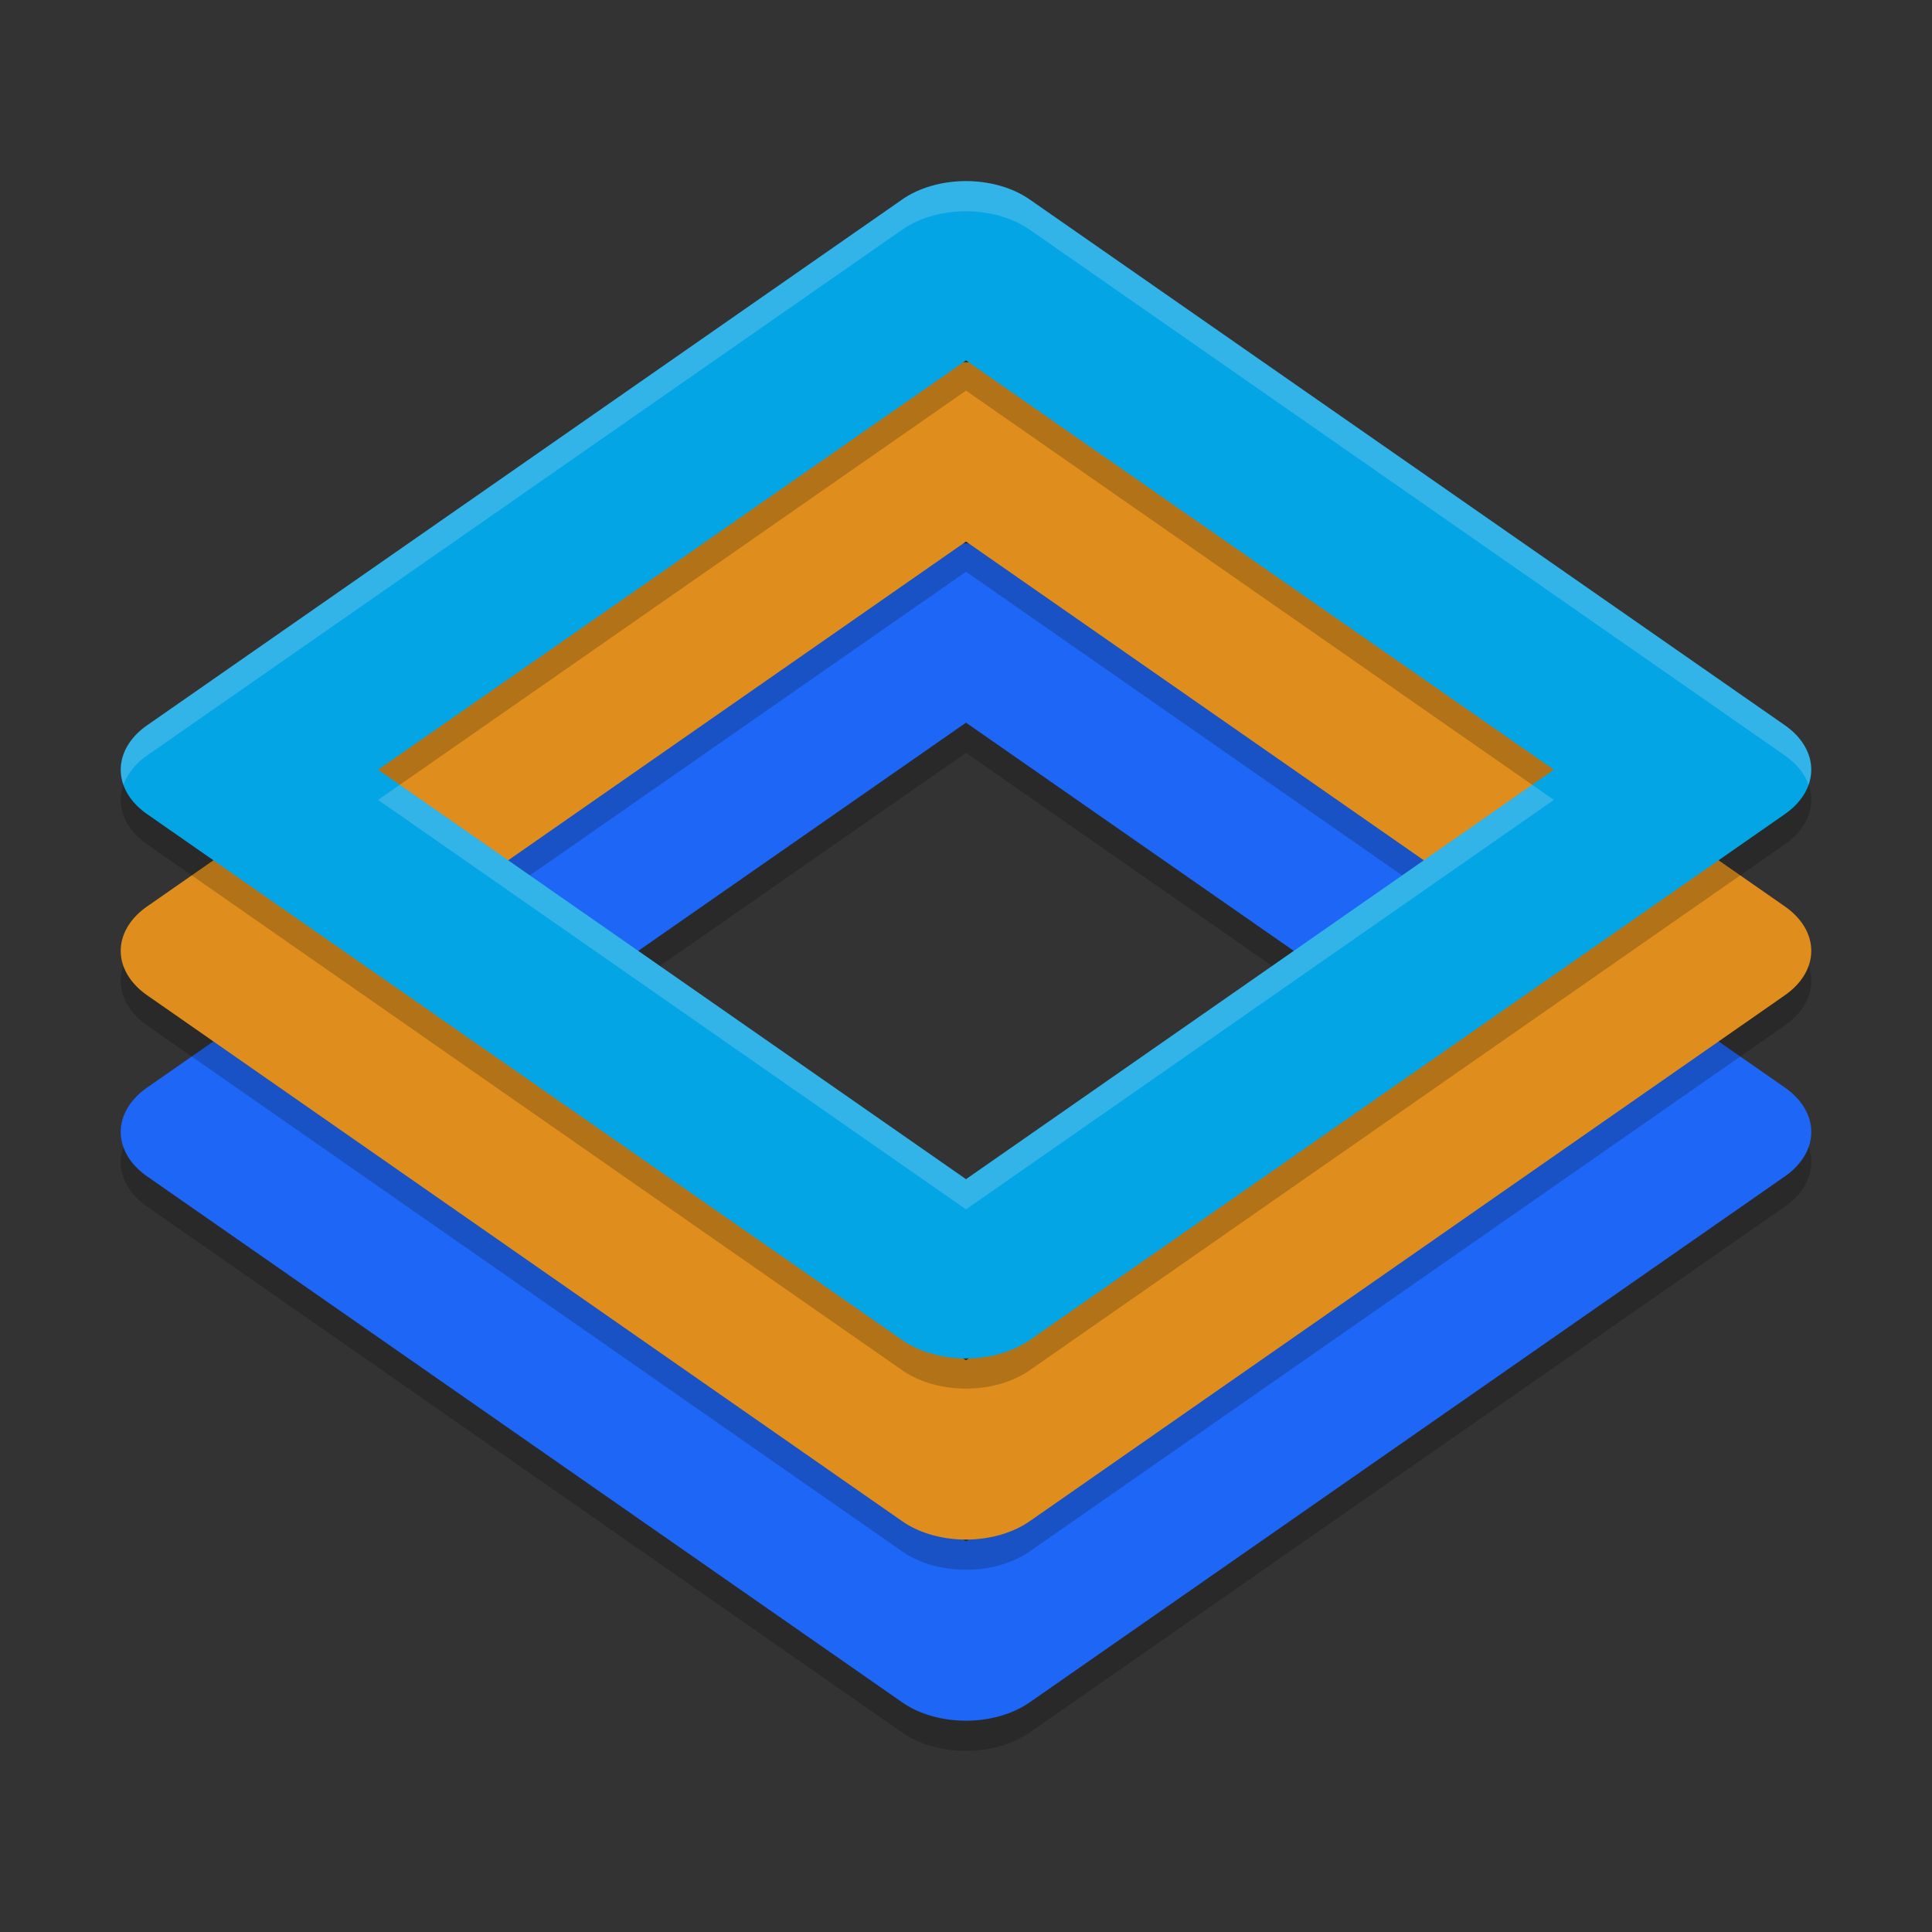<svg xmlns="http://www.w3.org/2000/svg" width="64" height="64" version="1">
 <rect width="100%" height="100%" fill="#333333" stroke="none"/>
 <path style="opacity:0.2" d="m 31.954,19 a 2.99,2.082 0 0 0 -2.067,0.609 L 4.875,37.026 a 2.99,2.082 0 0 0 0,2.944 l 25.011,17.422 a 2.99,2.082 0 0 0 4.225,0 l 25.014,-17.422 a 2.99,2.082 0 0 0 0,-2.944 L 34.111,19.61 A 2.99,2.082 0 0 0 31.954,19 Z M 32,24.939 51.474,38.498 32,52.062 12.526,38.498 Z"/>
 <path style="fill:#1e66f5" d="m 31.954,18 a 2.99,2.082 0 0 0 -2.067,0.609 L 4.875,36.026 a 2.99,2.082 0 0 0 0,2.944 l 25.011,17.422 a 2.99,2.082 0 0 0 4.225,0 l 25.014,-17.422 a 2.99,2.082 0 0 0 0,-2.944 L 34.111,18.61 A 2.99,2.082 0 0 0 31.954,18 Z M 32,23.939 51.474,37.498 32,51.062 12.526,37.498 Z"/>
 <path style="opacity:0.2" d="m 31.954,13 a 2.99,2.082 0 0 0 -2.067,0.609 L 4.875,31.026 a 2.99,2.082 0 0 0 0,2.944 l 25.011,17.422 a 2.99,2.082 0 0 0 4.225,0 l 25.014,-17.422 a 2.99,2.082 0 0 0 0,-2.944 L 34.111,13.61 A 2.99,2.082 0 0 0 31.954,13 Z M 32,18.939 51.474,32.498 32,46.062 12.526,32.498 Z"/>
 <path style="fill:#df8e1d" d="m 31.954,12 a 2.99,2.082 0 0 0 -2.067,0.609 L 4.875,30.026 a 2.99,2.082 0 0 0 0,2.944 l 25.011,17.422 a 2.99,2.082 0 0 0 4.225,0 l 25.014,-17.422 a 2.99,2.082 0 0 0 0,-2.944 L 34.111,12.61 A 2.99,2.082 0 0 0 31.954,12 Z M 32,17.939 51.474,31.498 32,45.062 12.526,31.498 Z"/>
 <path style="opacity:0.2" d="M 31.954,7 A 2.99,2.082 0 0 0 29.886,7.609 L 4.875,25.026 a 2.99,2.082 0 0 0 0,2.944 L 29.886,45.391 a 2.99,2.082 0 0 0 4.225,0 L 59.125,27.969 a 2.99,2.082 0 0 0 0,-2.944 L 34.111,7.609 A 2.99,2.082 0 0 0 31.954,7 Z M 32,12.939 51.474,26.498 32,40.062 12.526,26.498 Z"/>
 <path style="fill:#04a5e5" d="M 31.954,6 A 2.99,2.082 0 0 0 29.886,6.609 L 4.875,24.026 a 2.99,2.082 0 0 0 0,2.944 L 29.886,44.391 a 2.99,2.082 0 0 0 4.225,0 L 59.125,26.969 a 2.99,2.082 0 0 0 0,-2.944 L 34.111,6.609 A 2.99,2.082 0 0 0 31.954,6 Z M 32,11.939 51.474,25.498 32,39.062 12.526,25.498 Z"/>
 <path style="opacity:0.2;fill:#eff1f5" d="M 31.953 6 A 2.99 2.082 0 0 0 29.887 6.609 L 4.875 24.025 A 2.99 2.082 0 0 0 4.092 26 A 2.99 2.082 0 0 1 4.875 25.025 L 29.887 7.609 A 2.99 2.082 0 0 1 31.953 7 A 2.99 2.082 0 0 1 34.111 7.609 L 59.125 25.025 A 2.99 2.082 0 0 1 59.908 25.996 A 2.99 2.082 0 0 0 59.125 24.025 L 34.111 6.609 A 2.99 2.082 0 0 0 31.953 6 z M 13.244 25.998 L 12.525 26.498 L 32 40.062 L 51.475 26.498 L 50.756 25.998 L 32 39.062 L 13.244 25.998 z"/>
</svg>
